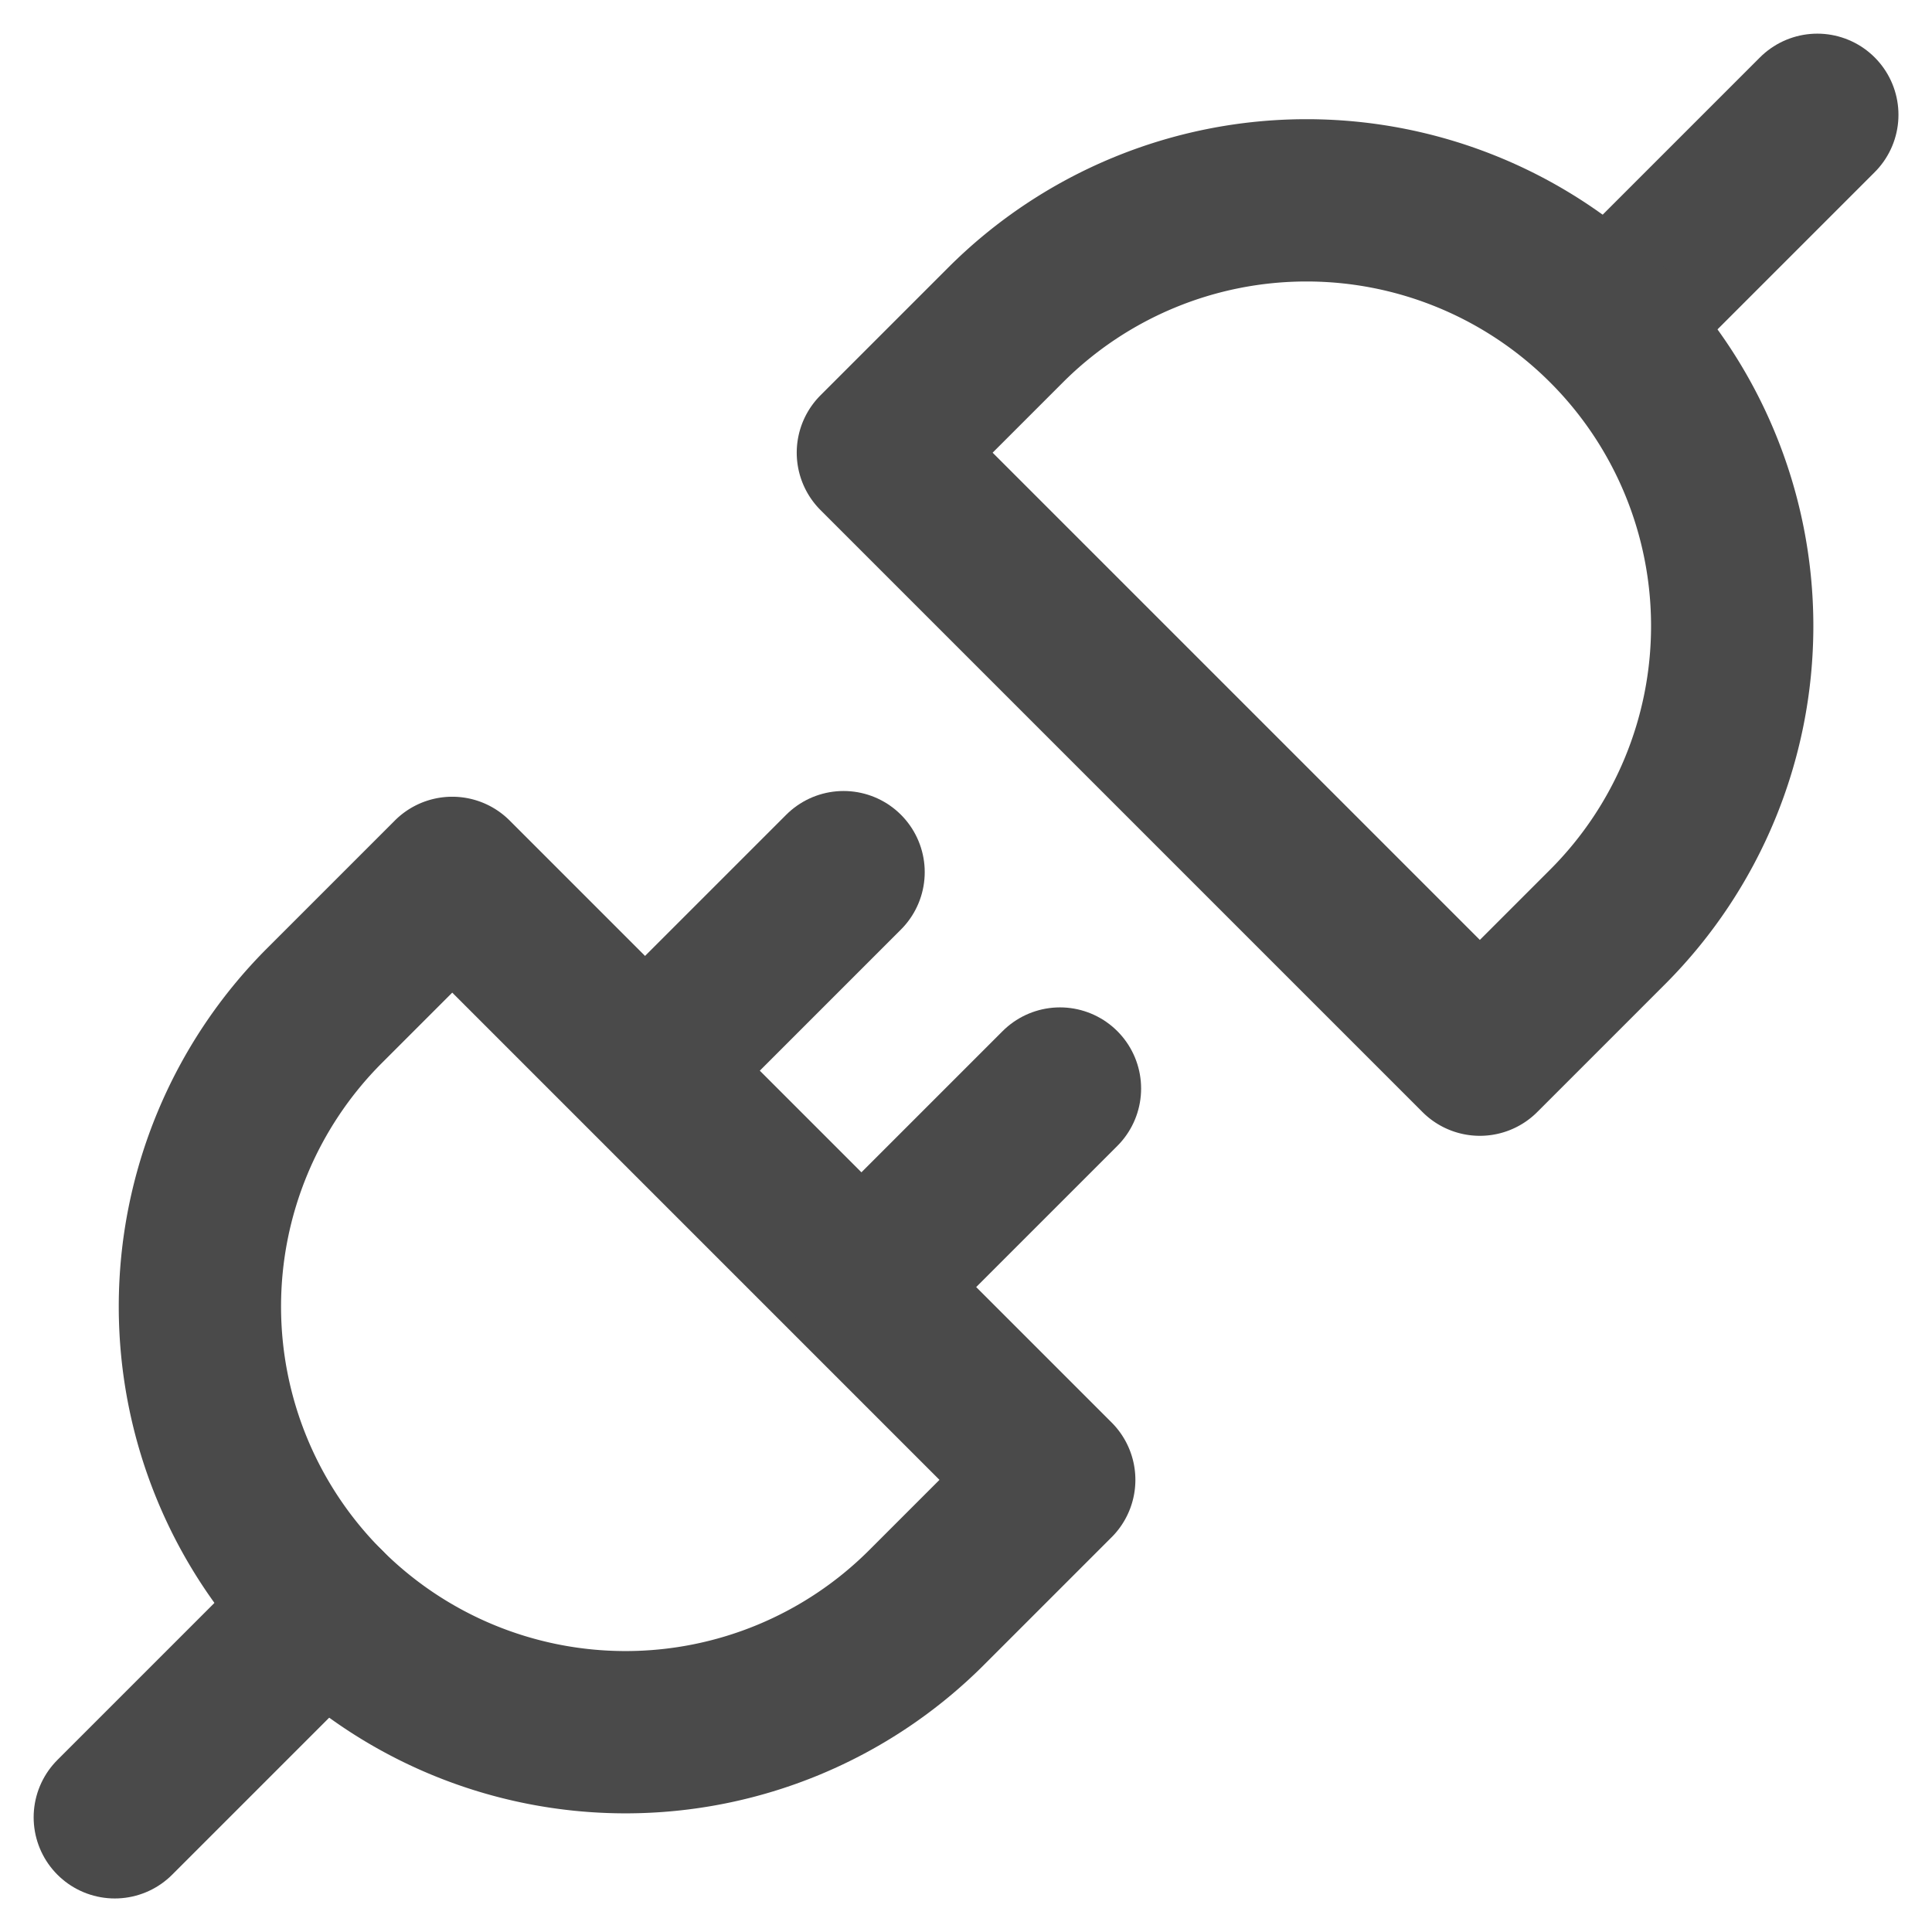 <svg xmlns="http://www.w3.org/2000/svg" width="17.857" height="17.857" viewBox="0 0 17.857 17.857">
  <g id="plug-2" transform="translate(-185 -43.5)">
    <line id="Line_35" data-name="Line 35" y1="1.939" x2="1.939" transform="translate(186.061 58.358)" fill="none" stroke="#4a4a4a" stroke-linecap="round" stroke-linejoin="round" stroke-width="1.5"/>
    <path id="Path_959" data-name="Path 959" d="M189.18,51.614,188,52.794a3.934,3.934,0,0,0,5.564,5.564l1.18-1.18Z" fill="none" stroke="#4a4a4a" stroke-linecap="round" stroke-linejoin="round" stroke-width="1.5"/>
    <line id="Line_36" data-name="Line 36" x1="1.939" y2="1.939" transform="translate(199.858 44.561)" fill="none" stroke="#4a4a4a" stroke-linecap="round" stroke-linejoin="round" stroke-width="1.5"/>
    <path id="Path_960" data-name="Path 960" d="M198.678,53.248l1.18-1.18a3.934,3.934,0,1,0-5.564-5.564l-1.18,1.18Z" fill="none" stroke="#4a4a4a" stroke-linecap="round" stroke-linejoin="round" stroke-width="1.5"/>
    <line id="Line_37" data-name="Line 37" x1="1.687" y2="1.687" transform="translate(191.11 51.561)" fill="none" stroke="#4a4a4a" stroke-linecap="round" stroke-linejoin="round" stroke-width="1.5"/>
    <line id="Line_38" data-name="Line 38" x1="1.775" y2="1.775" transform="translate(193.022 53.561)" fill="none" stroke="#4a4a4a" stroke-linecap="round" stroke-linejoin="round" stroke-width="1.5"/>
  </g>
</svg>

